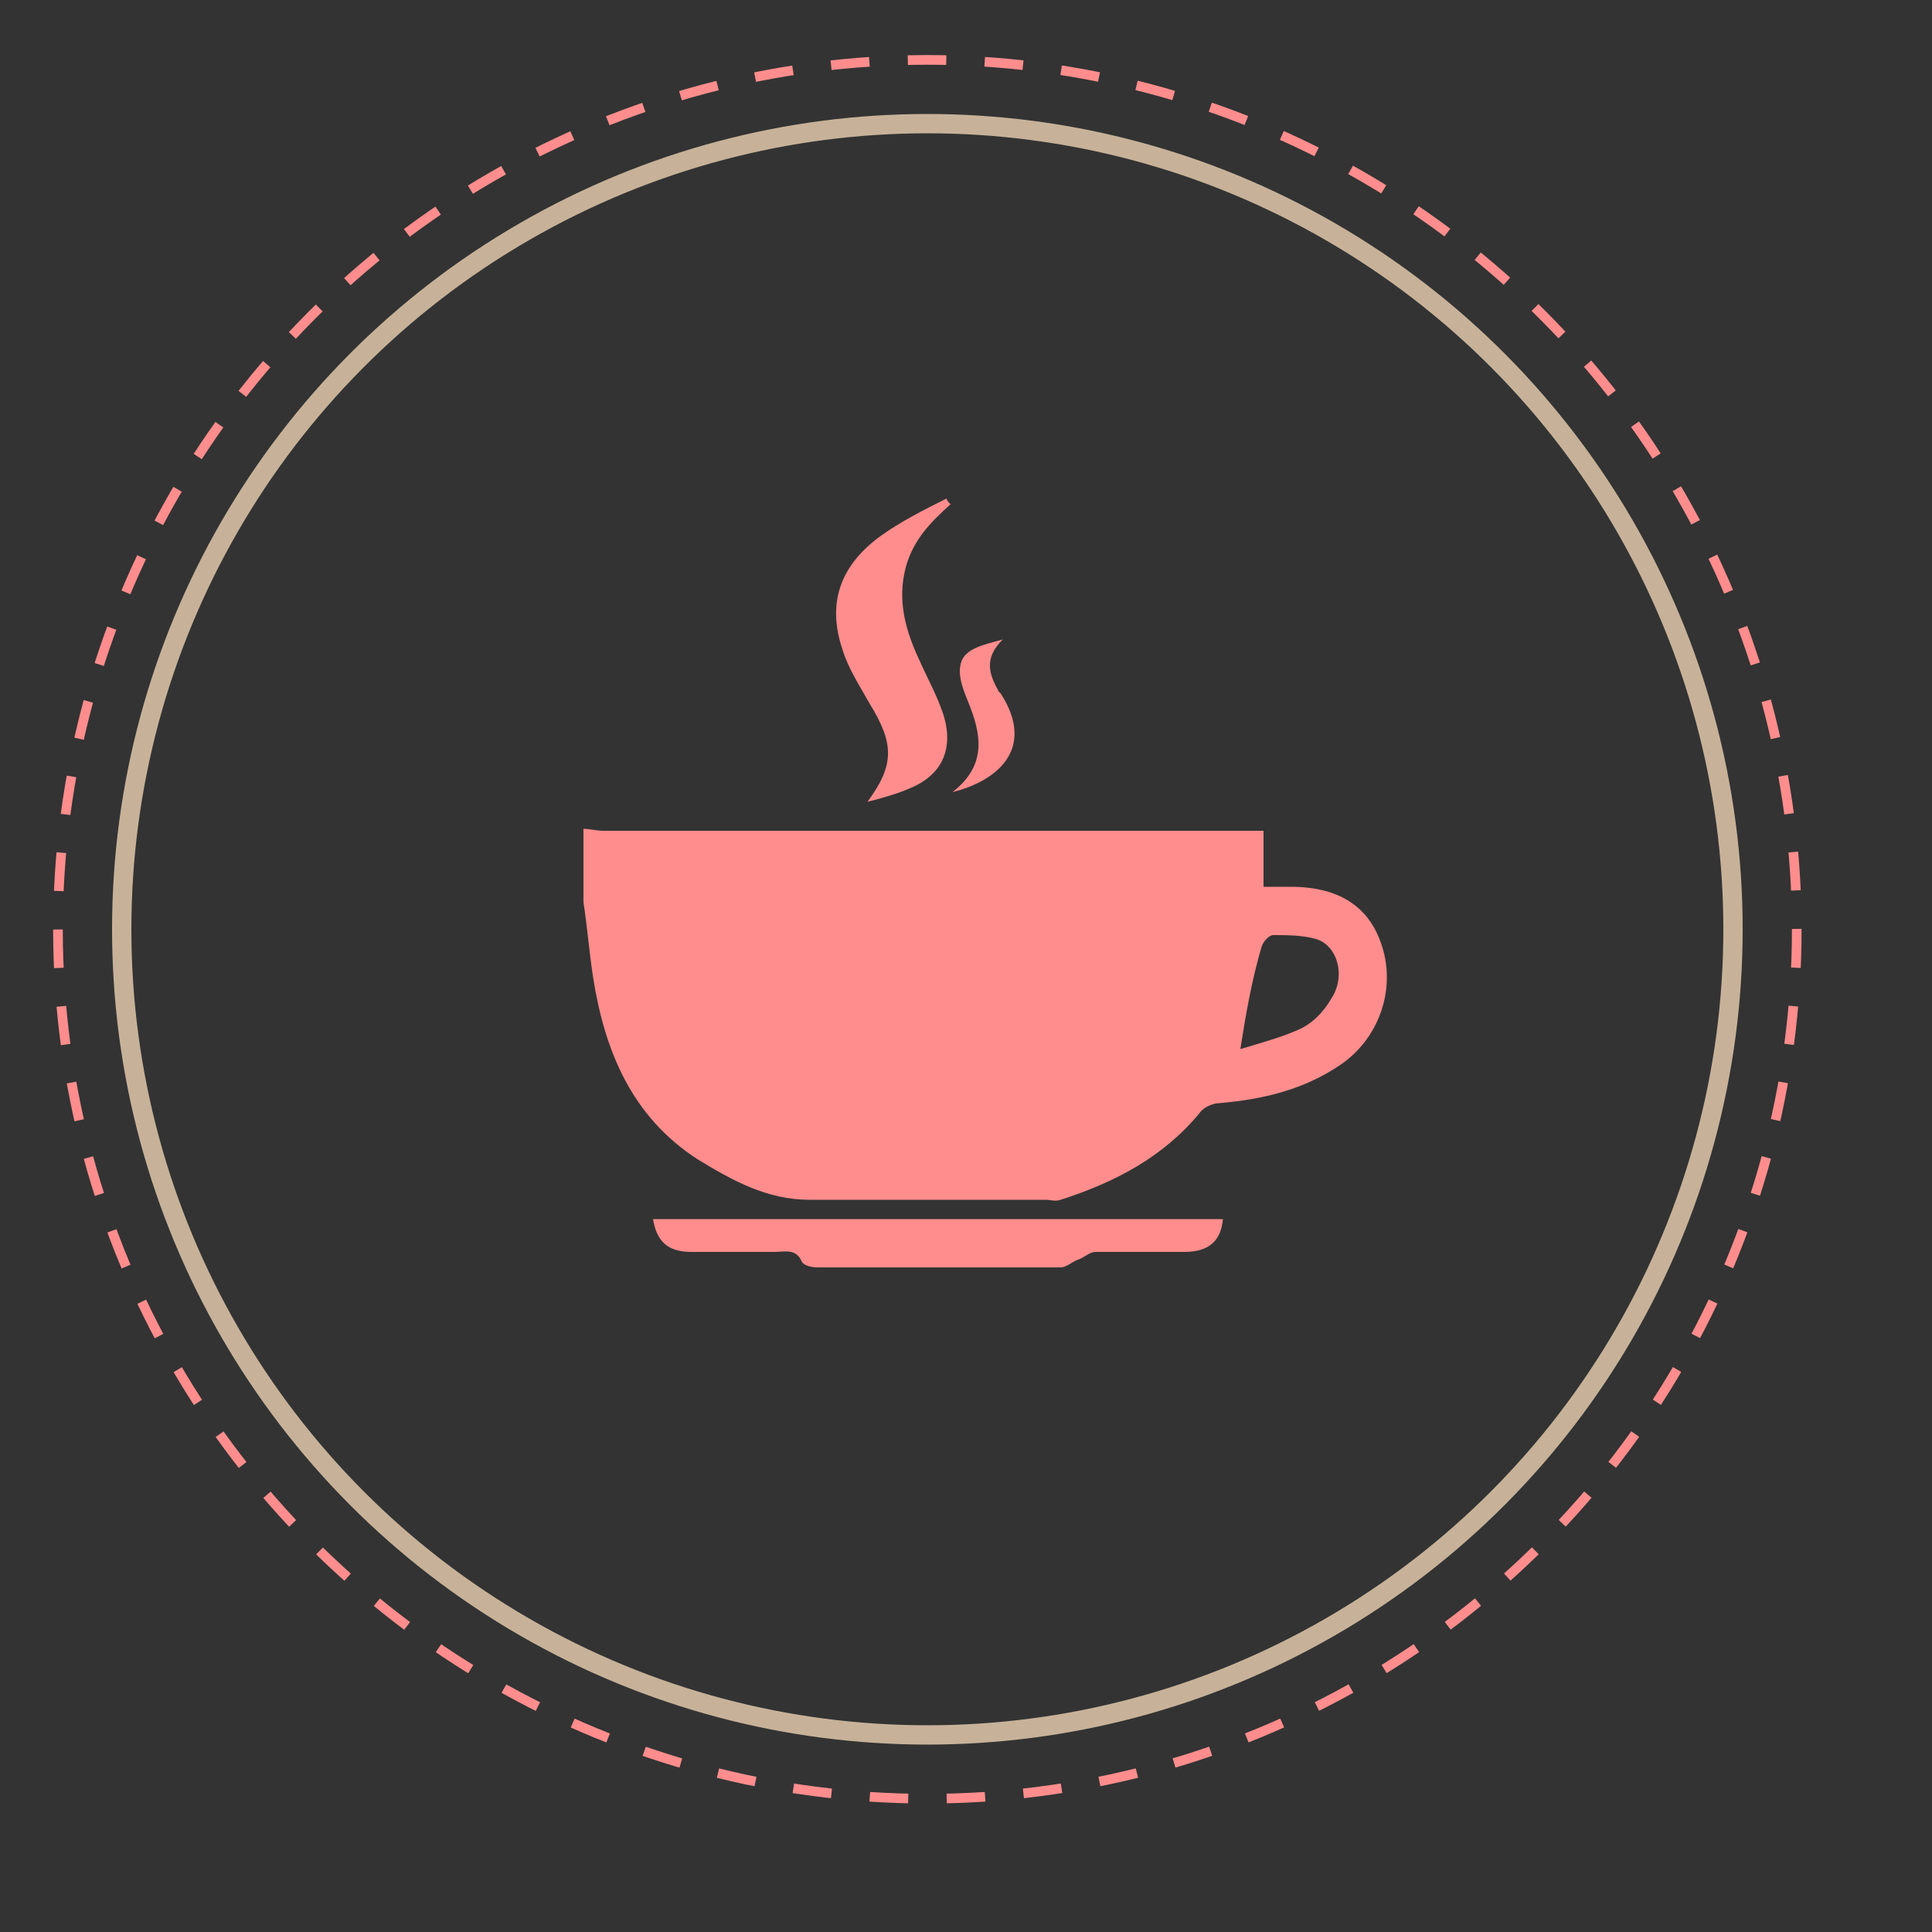 <?xml version="1.0" encoding="utf-8"?>
<!-- Generator: Adobe Illustrator 18.0.0, SVG Export Plug-In . SVG Version: 6.00 Build 0)  -->
<!DOCTYPE svg PUBLIC "-//W3C//DTD SVG 1.1//EN" "http://www.w3.org/Graphics/SVG/1.1/DTD/svg11.dtd">
<svg version="1.1" id="Layer_1" xmlns="http://www.w3.org/2000/svg" xmlns:xlink="http://www.w3.org/1999/xlink" x="0px" y="0px"
	 viewBox="0 0 100 100" enable-background="new 0 0 100 100" xml:space="preserve">
<rect x="0" y="0" width="100" height="100" fill="#333333" stroke="none"/>
<g>
	
		<circle fill="none" stroke="#FF8D8D" stroke-width="0.5" stroke-miterlimit="10" stroke-dasharray="1.991,1.991" cx="48" cy="48.1" r="45"/>
</g>
<circle fill="none" stroke="#C7B299" stroke-miterlimit="10" cx="48" cy="48.1" r="41.7"/>
<path fill="#FFFFFF" d="M52,51.2c-0.1,0-0.3,0-0.4,0c0,0,0.1-0.1,0.1-0.1C51.8,51.1,51.9,51.2,52,51.2z"/>
<g>
	<path fill="#C7B299" d="M176.2-4.8c-0.5-3.3-6-5.8-12.6-5.8c-7,0-12.6,2.8-12.6,6.3c0,0.1,0,0.3,0,0.4c-4.3,0.4-7.6,2.8-7.6,5.8
		c0,1.9,1.4,3.7,3.7,4.7c0,0,0,0,0,0c-0.1,0-0.2-0.1-0.2-0.1c0,0.1,0,0.2,0,0.2c2.4,4.7,4.8,9.4,7.3,14.1c0.2,0.3,0.9,0.6,1.3,0.6
		c5.9,0,11.8,0,17.7,0c0.8,0,1.2-0.3,1.5-0.9c1.2-2.4,2.5-4.8,3.7-7.2c1.1-2.1,2.2-4.2,3.2-6.3c3.7-1.1,6.2-3.2,6.2-5.6
		C187.8-1.9,182.6-4.7,176.2-4.8z M157.1,20.8c-0.5-0.2-1.2-0.3-1.3-0.5c-1.8-4.1-3.4-8.3-5.1-12.4c0.1-0.1,0.1-0.1,0.2-0.2
		c0,0,0.1-0.1,0.1-0.1c0.1,0,0.2,0.1,0.3,0.1c0.4,0.2,0.8,0.3,1,0.6c1.7,4,3.3,8,5,12C157.2,20.4,157.2,20.5,157.1,20.8z
		 M160.2,20.9c-0.5-0.3-1.1-0.5-1.1-0.8c-0.9-4.1-1.7-8.1-2.6-12.2c0.1-0.1,0.2-0.2,0.3-0.3c0.3,0.2,0.9,0.4,1,0.7
		c0.9,4,1.8,8,2.6,12C160.5,20.4,160.4,20.5,160.2,20.9z M163.1,20.7c-0.2,0-0.6-0.6-0.6-0.9c-0.3-3.1-0.5-6.3-0.7-9.4
		c-0.1-0.8,0-1.6,0-2.5c0.1-0.1,0.3-0.2,0.4-0.3c0.3,0.3,0.7,0.6,0.7,0.9c0.2,1.6,0.3,3.1,0.4,4.7c0.2,2.2,0.3,4.3,0.5,6.5
		C163.8,20.1,163.9,20.7,163.1,20.7z M167.5,8.5c-0.2,3.8-0.4,7.6-0.7,11.3c0,0.3-0.4,0.6-0.6,0.9c-0.2-0.2-0.6-0.5-0.6-0.7
		c0.2-4,0.5-8.1,0.7-12.1C167.2,7.6,167.6,7.8,167.5,8.5z M169,20.9c-0.1-0.1-0.3-0.2-0.4-0.2c0.3-1.5,0.6-3.1,1-4.6
		c0.6-2.5,1.2-5,1.7-7.5c0.2-0.9,0.6-1.1,1.5-0.7c-0.9,4.1-1.9,8.2-2.9,12.2C169.8,20.4,169.3,20.6,169,20.9z M177.8,7.9
		c-0.9,2.2-1.7,4.3-2.6,6.5c-0.7,1.8-1.5,3.7-2.2,5.5c-0.3,0.7-0.6,1-1.6,0.6c1.2-3.1,2.5-6.2,3.7-9.2c0.4-1,0.8-1.9,1.2-2.9
		c0.1-0.2,0.1-0.4,0.2-0.5C176.8,7.7,177.2,7.7,177.8,7.9C177.8,7.9,177.8,7.9,177.8,7.9z"/>
	<g id="EOJERY.tif">
		<g>
			<path fill="#C7B299" d="M181.1,23c-0.1,1.3-0.8,1.9-2.3,1.9c-1.7,0-3.5,0-5.2,0c-0.3,0-0.6,0.3-1,0.4c-0.3,0.2-0.7,0.5-1,0.5
				c-4.7,0-9.5,0-14.2,0c-0.3,0-0.8-0.1-0.9-0.3c-0.4-0.7-1-0.6-1.6-0.6c-1.6,0-3.2,0-4.8,0c-1.4,0-2.1-0.6-2.3-1.9
				C159,23,170,23,181.1,23z"/>
		</g>
	</g>
</g>
<ellipse fill="#80BDB6" cx="-215.7" cy="-41.4" rx="20.3" ry="16.6"/>
<g>
	
		<ellipse fill="none" stroke="#FF8D8D" stroke-width="0.5" stroke-miterlimit="10" stroke-dasharray="2,2" cx="-199.7" cy="14.6" rx="20.3" ry="16.6"/>
</g>
<ellipse fill="#FF8D8D" cx="-172.7" cy="-12.4" rx="20.3" ry="16.6"/>
<g id="EOJERY.tif_1_">
	<g>
		<path fill="#FF8D8D" d="M30.2,42.9c0.3,0,0.7,0.1,1,0.1c11,0,22.1,0,33.1,0c0.3,0,0.7,0,1.1,0c0,1,0,1.9,0,2.9c0.5,0,0.9,0,1.4,0
			c2.6,0,4.2,1.1,4.8,3.3c0.6,2.2-0.3,4.6-2.2,5.9c-1.9,1.3-4,1.8-6.3,2c-0.3,0-0.8,0.2-1,0.5c-1.9,2.3-4.4,3.6-7.2,4.5
			c-0.3,0.1-0.5,0-0.8,0c-4.1,0-8.2,0-12.2,0c-2.2,0-4-1-5.8-2.1c-3.4-2.2-4.8-5.6-5.4-9.4c-0.2-1.3-0.3-2.6-0.5-3.9
			C30.2,45.4,30.2,44.1,30.2,42.9z M64.2,54.3c1-0.3,2.1-0.6,3-1c0.7-0.3,1.3-0.9,1.7-1.6c0.8-1.2,0.3-2.8-0.8-3.1
			c-0.7-0.2-1.5-0.2-2.2-0.2c-0.2,0-0.5,0.3-0.6,0.6C64.8,50.7,64.5,52.4,64.2,54.3z"/>
		<path fill="#FF8D8D" d="M63.3,63.1c-0.1,1.1-0.7,1.7-2,1.7c-1.5,0-3.1,0-4.6,0c-0.3,0-0.6,0.3-0.9,0.4c-0.3,0.1-0.6,0.4-0.9,0.4
			c-4.2,0-8.4,0-12.6,0c-0.3,0-0.7-0.1-0.8-0.3c-0.3-0.7-0.9-0.5-1.4-0.5c-1.4,0-2.9,0-4.3,0c-1.2,0-1.8-0.5-2-1.7
			C43.7,63.1,53.5,63.1,63.3,63.1z"/>
		<path fill="#FF8D8D" d="M49.2,26.1c-1,0.9-1.9,1.8-2.3,3.2c-0.5,1.8,0,3.4,0.7,4.9c0.4,0.9,0.9,1.8,1.2,2.7c0.6,1.8,0,3.2-1.7,3.9
			c-0.7,0.3-1.4,0.5-2.2,0.7c1.4-1.9,1.4-3,0.1-5.1c-0.5-0.9-1.1-1.8-1.4-2.8c-0.8-2.4-0.1-4.3,1.9-5.8c1.1-0.8,2.3-1.4,3.5-2
			C49,25.9,49.1,26,49.2,26.1z"/>
		<path fill="#FF8D8D" d="M51.9,33.1c-1,1-0.7,1.8-0.2,2.7c0,0,0.1,0.1,0.1,0.1c1.8,2.8-0.1,4.5-2.5,5.1c1.8-1.4,1.5-3,0.8-4.7
			c-0.2-0.5-0.5-1.2-0.4-1.8C49.8,33.6,50.8,33.4,51.9,33.1z"/>
	</g>
</g>
<path fill="#8C6239" d="M199.4-34.8c0-5.1-4.2-9.2-9.4-9.2c-3.1,0-5.8,1.4-7.5,3.6c-1.7-2.2-4.4-3.6-7.5-3.6c-5.2,0-9.4,4.1-9.4,9.2
	c0,2.2,0.8,4.2,2.1,5.8l0,0c0.1,0.2,14.8,16.6,14.8,16.6l14.8-16.6C198.6-30.7,199.4-32.7,199.4-34.8z"/>
<rect x="-6" y="-98.8" fill="#A67C52" width="56" height="12.2"/>
</svg>
